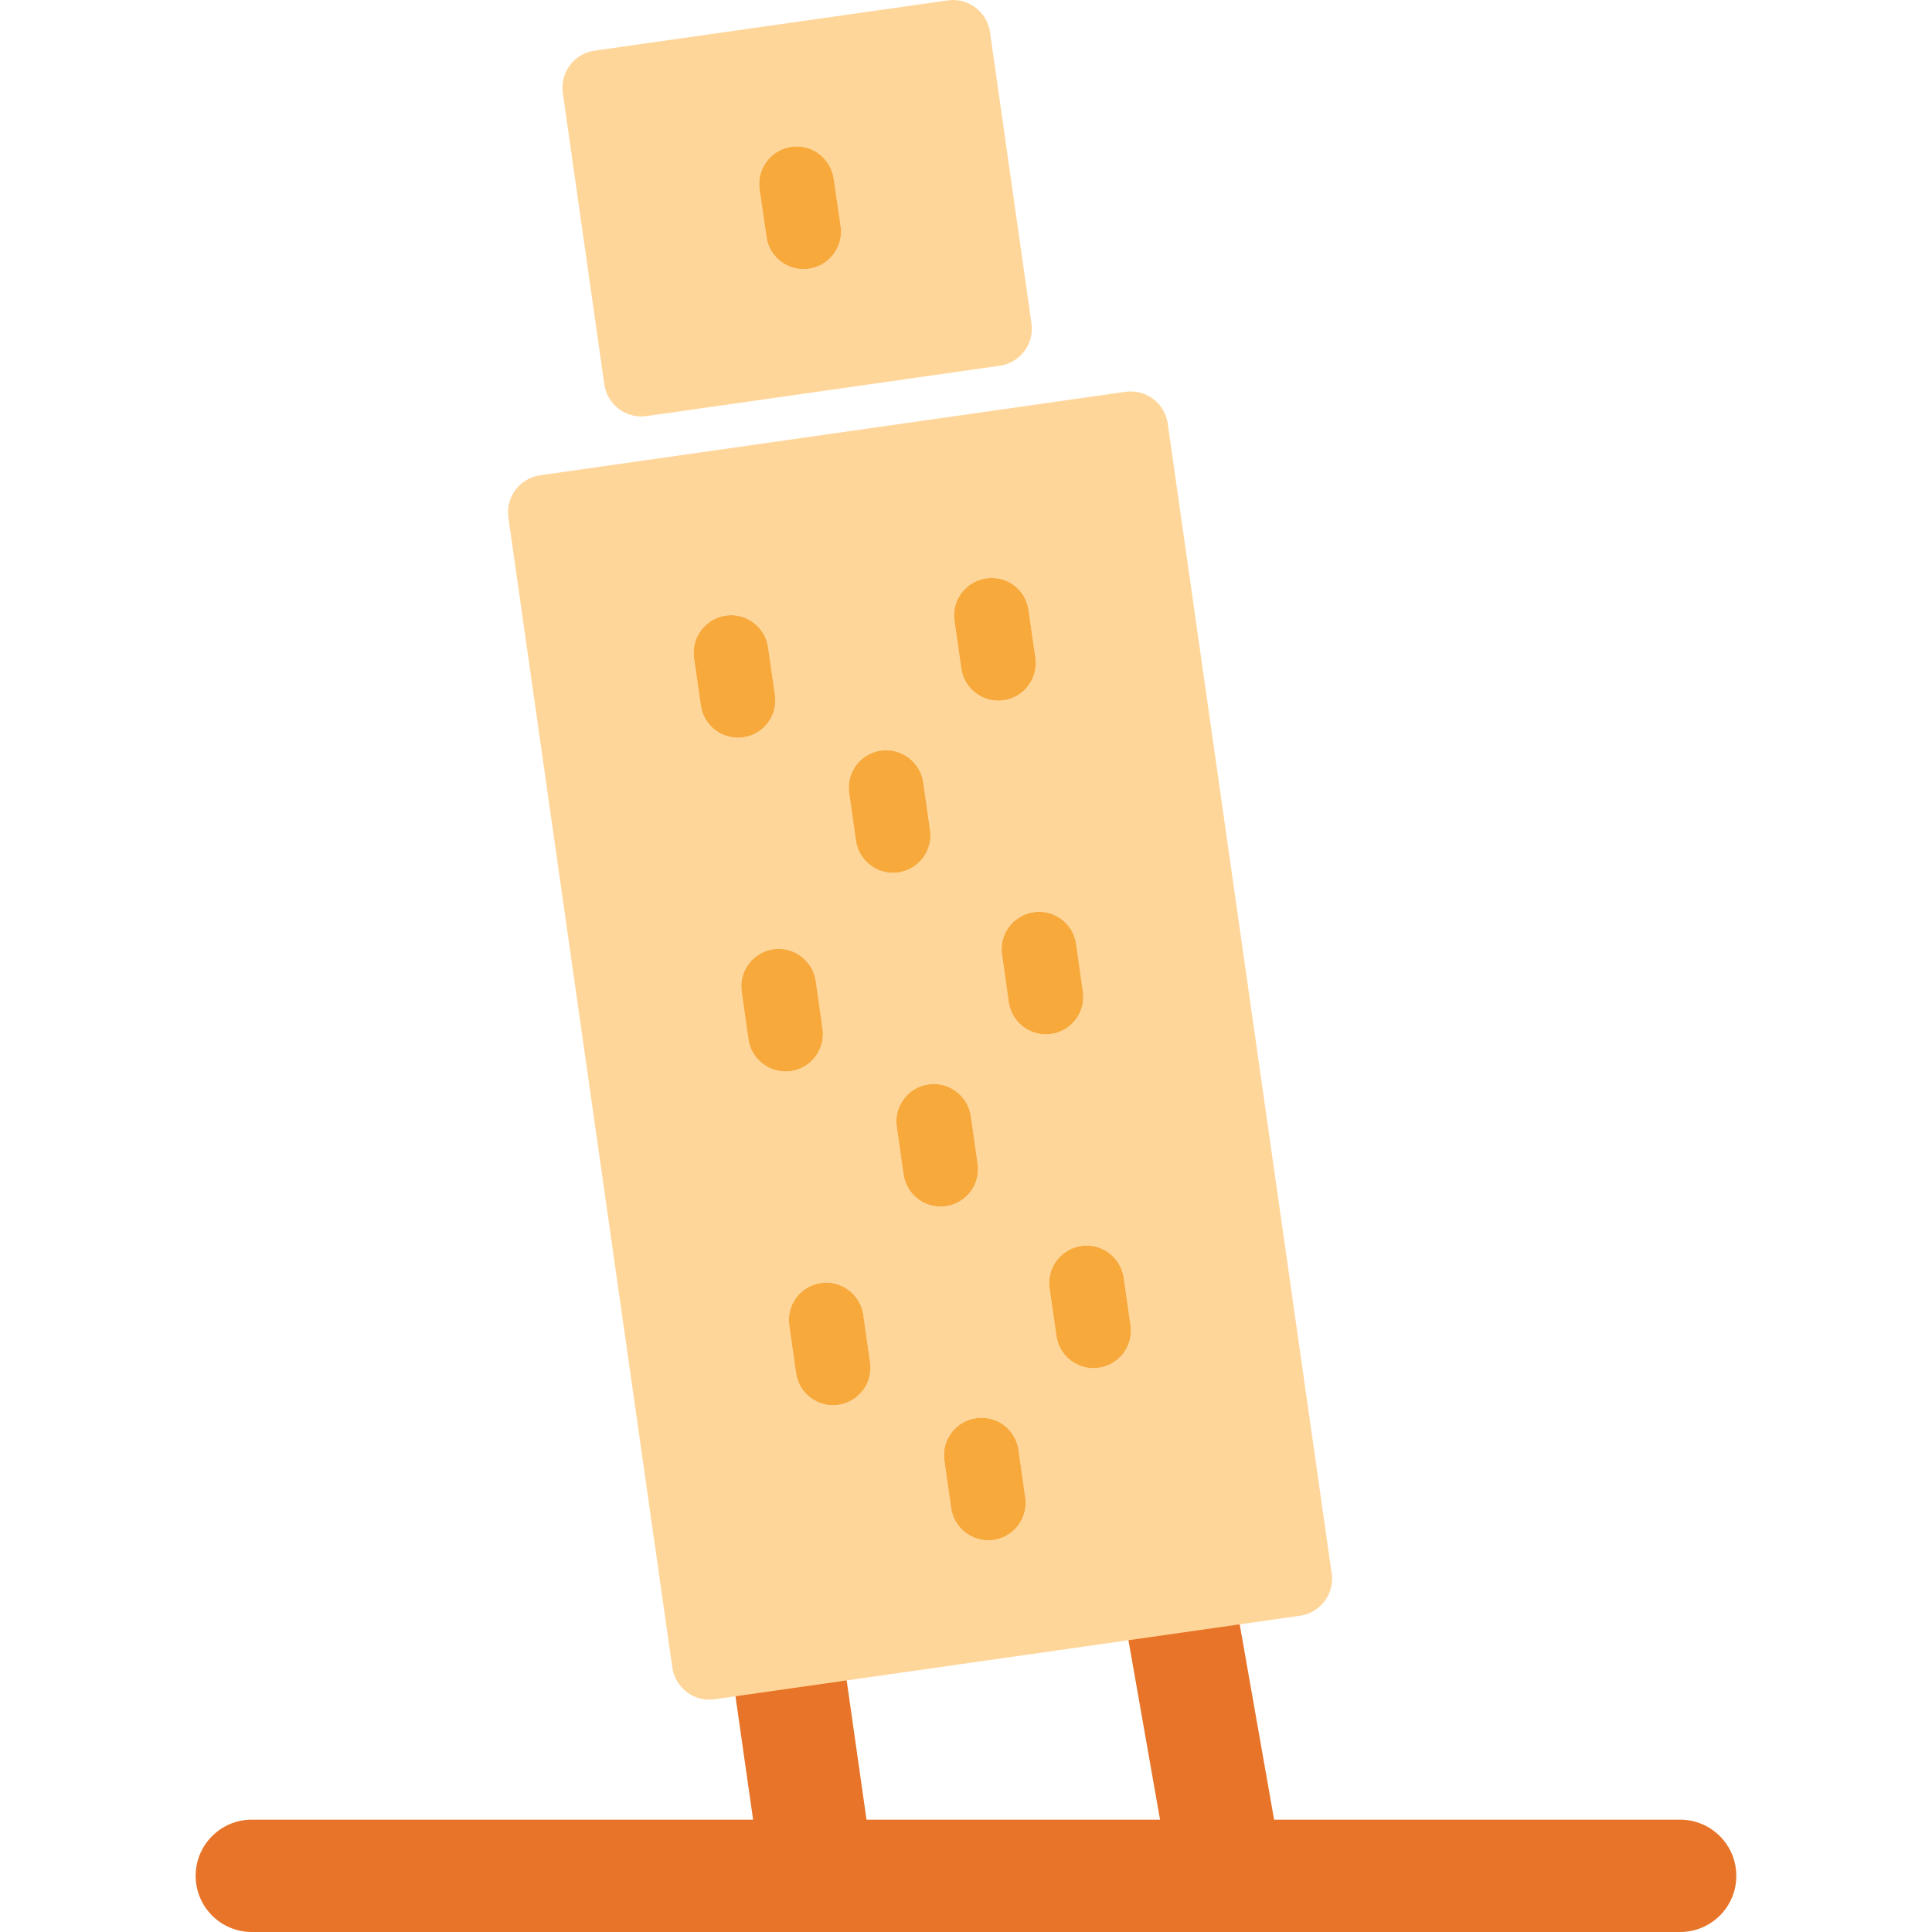 <?xml version="1.0" encoding="utf-8"?>
<!-- Generator: Adobe Illustrator 16.0.0, SVG Export Plug-In . SVG Version: 6.00 Build 0)  -->
<!DOCTYPE svg PUBLIC "-//W3C//DTD SVG 1.1//EN" "http://www.w3.org/Graphics/SVG/1.1/DTD/svg11.dtd">
<svg version="1.1" id="Layer_1" xmlns="http://www.w3.org/2000/svg" xmlns:xlink="http://www.w3.org/1999/xlink" x="0px" y="0px"
	 width="48px" height="48px" viewBox="0 0 48 48" enable-background="new 0 0 48 48" xml:space="preserve">
<g>
	<path fill="#E77428" d="M20.316,48c-0.684,0-1.279-0.504-1.378-1.199l-0.711-4.977c-0.108-0.762,0.422-1.469,1.185-1.578
		c0.767-0.104,1.467,0.422,1.578,1.184l0.709,4.977c0.108,0.764-0.42,1.469-1.183,1.578C20.449,47.994,20.382,48,20.316,48z"/>
	<path fill="#E77428" d="M30.481,48c-0.662,0-1.253-0.477-1.372-1.154l-1.121-6.367c-0.133-0.76,0.374-1.482,1.133-1.615
		c0.756-0.131,1.482,0.371,1.616,1.133l1.121,6.367c0.133,0.758-0.374,1.482-1.134,1.615C30.643,47.992,30.563,48,30.481,48z"/>
	<path fill="#E77428" d="M41.742,48H6.256c-0.771,0-1.395-0.625-1.395-1.395c0-0.771,0.624-1.396,1.395-1.396h35.486
		c0.771,0,1.396,0.625,1.396,1.396C43.139,47.375,42.514,48,41.742,48z"/>
	<path fill="#FFD699" d="M24.596,0.797c-0.073-0.506-0.545-0.861-1.052-0.787l-8.771,1.248c-0.245,0.035-0.465,0.166-0.613,0.363
		s-0.211,0.445-0.177,0.689l1.031,7.236c0.066,0.465,0.464,0.801,0.92,0.801c0.043,0,0.087-0.004,0.132-0.01l8.771-1.25
		c0.243-0.035,0.464-0.164,0.612-0.363c0.149-0.197,0.212-0.445,0.178-0.688L24.596,0.797z M20.096,6.676
		c-0.045,0.006-0.09,0.01-0.134,0.01c-0.454,0-0.853-0.334-0.918-0.797l-0.173-1.186c-0.071-0.51,0.281-0.98,0.79-1.055
		c0.505-0.074,0.978,0.281,1.052,0.789l0.173,1.186C20.958,6.131,20.605,6.602,20.096,6.676z"/>
	<path fill="#F7A93B" d="M19.661,3.648c-0.509,0.074-0.861,0.545-0.79,1.055l0.173,1.186c0.065,0.463,0.464,0.797,0.918,0.797
		c0.044,0,0.089-0.004,0.134-0.01c0.51-0.074,0.862-0.545,0.79-1.053l-0.173-1.186C20.639,3.93,20.166,3.574,19.661,3.648z"/>
	<path fill="#FFD699" d="M29.012,10.525c-0.034-0.244-0.164-0.465-0.361-0.613s-0.438-0.211-0.689-0.178l-14.542,2.074
		c-0.244,0.035-0.465,0.166-0.612,0.361c-0.149,0.199-0.212,0.447-0.178,0.691l4.073,28.566c0.067,0.465,0.464,0.801,0.919,0.801
		c0.045,0,0.088-0.004,0.135-0.01l14.54-2.074c0.507-0.072,0.861-0.543,0.788-1.051L29.012,10.525z M24.5,14.371
		c0.521-0.076,0.981,0.279,1.054,0.789l0.171,1.186c0.072,0.508-0.279,0.979-0.788,1.053c-0.045,0.006-0.089,0.01-0.133,0.01
		c-0.455,0-0.854-0.334-0.921-0.797l-0.17-1.188C23.639,14.916,23.992,14.443,24.5,14.371z M17.412,17.529l-0.17-1.184
		c-0.071-0.508,0.283-0.979,0.791-1.051c0.496-0.078,0.979,0.281,1.051,0.789l0.17,1.184c0.072,0.51-0.281,0.98-0.791,1.053
		c-0.042,0.006-0.086,0.008-0.13,0.008C17.878,18.328,17.479,17.994,17.412,17.529z M18.595,25.822l-0.169-1.186
		c-0.072-0.508,0.282-0.979,0.79-1.053c0.497-0.074,0.979,0.283,1.052,0.791l0.169,1.186c0.071,0.508-0.282,0.979-0.79,1.053
		c-0.044,0.004-0.088,0.008-0.131,0.008C19.059,26.621,18.662,26.285,18.595,25.822z M20.829,34.902
		c-0.044,0.008-0.088,0.01-0.131,0.01c-0.456,0-0.854-0.334-0.921-0.799l-0.169-1.184c-0.072-0.51,0.28-0.98,0.79-1.053
		c0.497-0.074,0.979,0.281,1.051,0.791l0.168,1.184C21.691,34.359,21.337,34.83,20.829,34.902z M21.267,20.887l-0.169-1.188
		c-0.073-0.506,0.281-0.979,0.789-1.051c0.496-0.074,0.979,0.281,1.052,0.791l0.17,1.186c0.071,0.506-0.282,0.979-0.792,1.051
		c-0.042,0.006-0.085,0.01-0.13,0.01C21.731,21.686,21.333,21.35,21.267,20.887z M22.448,29.176l-0.169-1.184
		c-0.072-0.508,0.282-0.979,0.79-1.051c0.501-0.074,0.979,0.281,1.052,0.789l0.169,1.186c0.072,0.508-0.282,0.979-0.79,1.051
		c-0.045,0.008-0.088,0.01-0.13,0.01C22.912,29.977,22.517,29.643,22.448,29.176z M24.684,38.26
		c-0.045,0.006-0.088,0.008-0.133,0.008c-0.455,0-0.853-0.336-0.92-0.799l-0.169-1.184c-0.073-0.508,0.28-0.979,0.79-1.051
		c0.51-0.076,0.979,0.281,1.052,0.787l0.169,1.184C25.546,37.715,25.191,38.188,24.684,38.26z M25.063,24.9l-0.167-1.186
		c-0.073-0.508,0.28-0.979,0.788-1.051c0.508-0.074,0.98,0.281,1.054,0.789l0.167,1.184c0.074,0.508-0.28,0.98-0.787,1.053
		c-0.047,0.006-0.089,0.01-0.133,0.01C25.528,25.699,25.132,25.363,25.063,24.9z M27.297,33.98c-0.043,0.008-0.086,0.01-0.131,0.01
		c-0.454,0-0.854-0.334-0.92-0.799l-0.17-1.186c-0.072-0.508,0.282-0.979,0.791-1.051c0.496-0.078,0.979,0.281,1.052,0.789
		l0.169,1.186C28.161,33.438,27.807,33.908,27.297,33.98z"/>
	<path fill="#F7A93B" d="M23.108,20.625l-0.17-1.186c-0.072-0.51-0.556-0.865-1.052-0.791c-0.508,0.072-0.862,0.545-0.789,1.051
		l0.169,1.188c0.066,0.463,0.465,0.799,0.92,0.799c0.045,0,0.088-0.004,0.13-0.01C22.826,21.604,23.18,21.131,23.108,20.625z"/>
	<path fill="#F7A93B" d="M24.804,17.408c0.044,0,0.088-0.004,0.133-0.01c0.509-0.074,0.86-0.545,0.788-1.053l-0.171-1.186
		c-0.072-0.51-0.533-0.865-1.054-0.789c-0.508,0.072-0.861,0.545-0.787,1.053l0.17,1.188C23.949,17.074,24.349,17.408,24.804,17.408
		z"/>
	<path fill="#F7A93B" d="M22.448,29.176c0.068,0.467,0.464,0.801,0.922,0.801c0.042,0,0.085-0.002,0.13-0.01
		c0.508-0.072,0.862-0.543,0.79-1.051l-0.169-1.186c-0.072-0.508-0.551-0.863-1.052-0.789c-0.508,0.072-0.862,0.543-0.79,1.051
		L22.448,29.176z"/>
	<path fill="#F7A93B" d="M23.631,37.469c0.067,0.463,0.465,0.799,0.92,0.799c0.045,0,0.088-0.002,0.133-0.008
		c0.508-0.072,0.862-0.545,0.789-1.055l-0.169-1.184c-0.072-0.506-0.542-0.863-1.052-0.787c-0.51,0.072-0.863,0.543-0.79,1.051
		L23.631,37.469z"/>
	<path fill="#F7A93B" d="M27.919,31.744c-0.073-0.508-0.556-0.867-1.052-0.789c-0.509,0.072-0.863,0.543-0.791,1.051l0.17,1.186
		c0.066,0.465,0.466,0.799,0.92,0.799c0.045,0,0.088-0.002,0.131-0.01c0.51-0.072,0.864-0.543,0.791-1.051L27.919,31.744z"/>
	<path fill="#F7A93B" d="M18.595,25.822c0.067,0.463,0.464,0.799,0.921,0.799c0.043,0,0.087-0.004,0.131-0.008
		c0.508-0.074,0.861-0.545,0.79-1.053l-0.169-1.186c-0.073-0.508-0.555-0.865-1.052-0.791c-0.508,0.074-0.862,0.545-0.79,1.053
		L18.595,25.822z"/>
	<path fill="#F7A93B" d="M19.777,34.113c0.067,0.465,0.465,0.799,0.921,0.799c0.043,0,0.087-0.002,0.131-0.01
		c0.508-0.072,0.862-0.543,0.788-1.051l-0.168-1.184c-0.071-0.51-0.554-0.865-1.051-0.791c-0.51,0.072-0.862,0.543-0.79,1.053
		L19.777,34.113z"/>
	<path fill="#F7A93B" d="M17.412,17.529c0.067,0.465,0.466,0.799,0.921,0.799c0.044,0,0.088-0.002,0.13-0.008
		c0.51-0.072,0.863-0.543,0.791-1.053l-0.17-1.184c-0.072-0.508-0.555-0.867-1.051-0.789c-0.508,0.072-0.862,0.543-0.791,1.051
		L17.412,17.529z"/>
	<path fill="#F7A93B" d="M26.117,25.689c0.507-0.072,0.861-0.545,0.787-1.053l-0.167-1.184c-0.073-0.508-0.546-0.863-1.054-0.789
		c-0.508,0.072-0.861,0.543-0.788,1.051l0.167,1.186c0.069,0.463,0.466,0.799,0.922,0.799C26.028,25.699,26.07,25.695,26.117,25.689
		z"/>
</g>
</svg>
